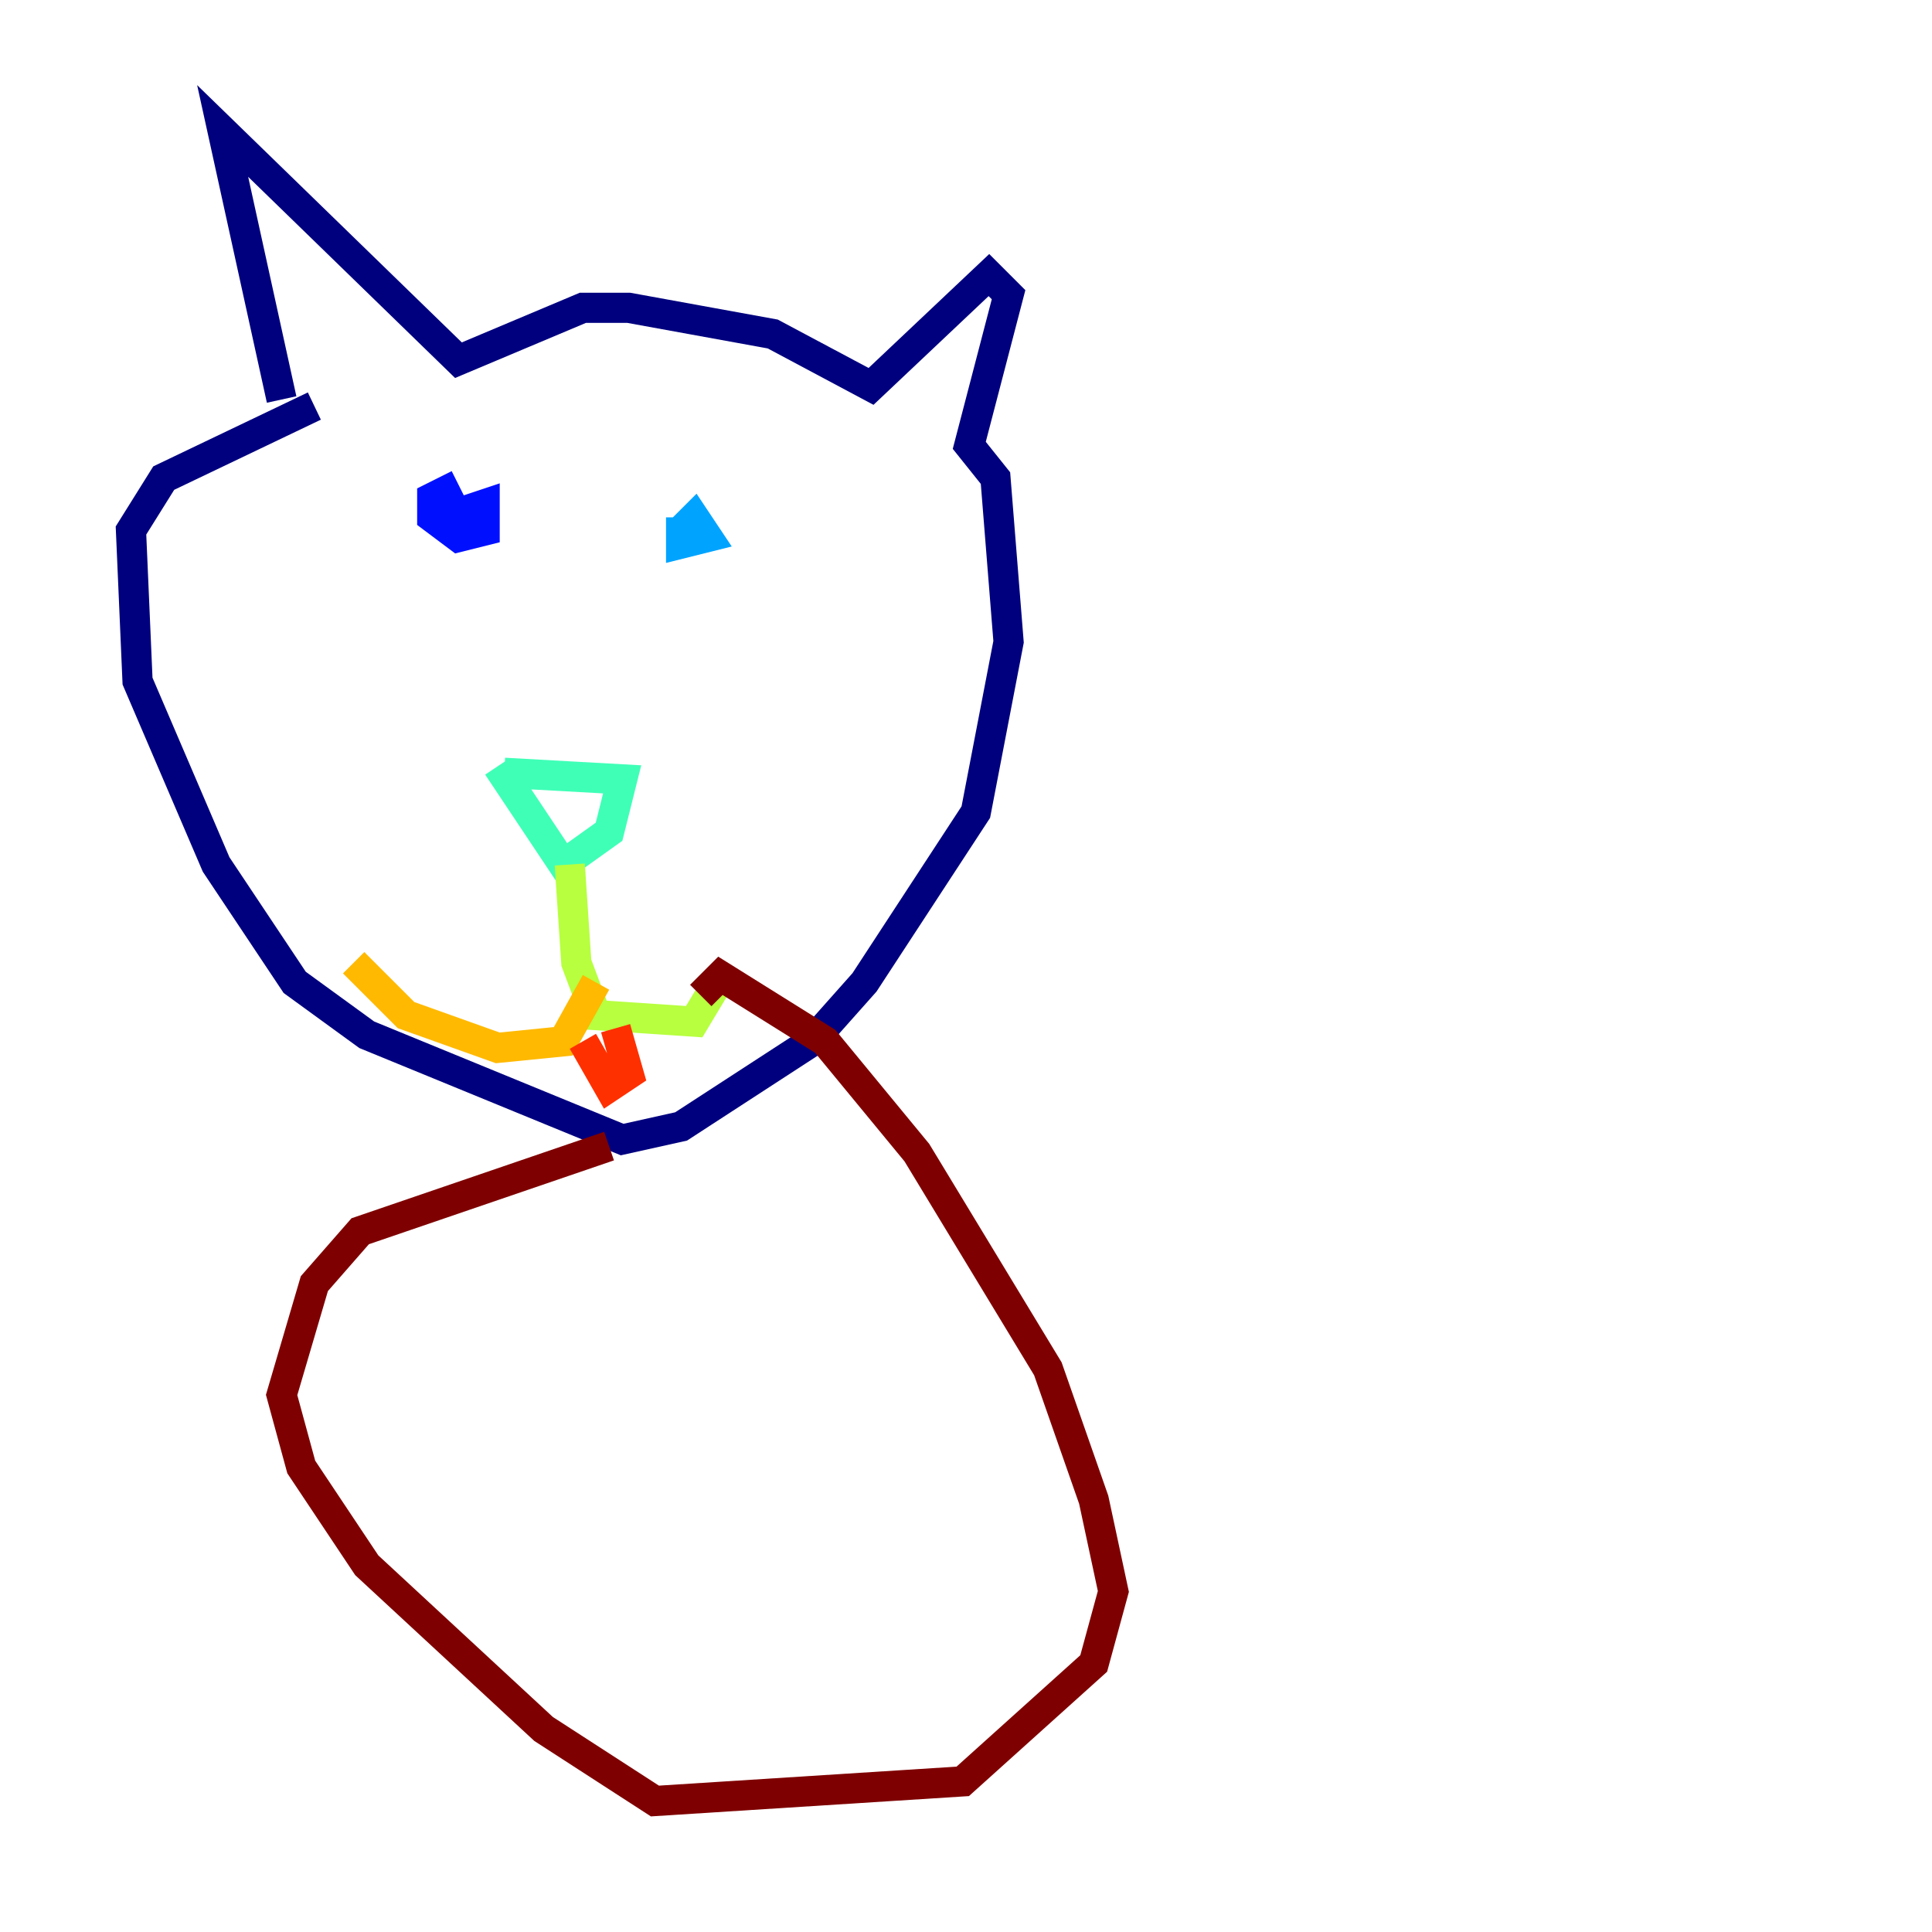 <?xml version="1.0" encoding="utf-8" ?>
<svg baseProfile="tiny" height="128" version="1.2" viewBox="0,0,128,128" width="128" xmlns="http://www.w3.org/2000/svg" xmlns:ev="http://www.w3.org/2001/xml-events" xmlns:xlink="http://www.w3.org/1999/xlink"><defs /><polyline fill="none" points="18.658,26.468 14.752,8.678 30.373,23.864 38.617,20.393 41.654,20.393 51.2,22.129 57.709,25.6 65.519,18.224 66.82,19.525 64.217,29.505 65.953,31.675 66.82,42.522 64.651,53.803 57.275,65.085 53.803,68.99 45.125,74.63 41.22,75.498 24.298,68.556 19.525,65.085 14.319,57.275 9.112,45.125 8.678,35.146 10.848,31.675 20.827,26.902" stroke="#00007f" stroke-width="2" /><polyline fill="none" points="30.373,32.108 28.637,32.976 28.637,34.278 30.373,35.58 32.108,35.146 32.108,33.41 29.505,34.278" stroke="#0010ff" stroke-width="2" /><polyline fill="none" points="45.125,34.278 45.125,36.014 46.861,35.58 45.993,34.278 45.125,35.146" stroke="#00a4ff" stroke-width="2" /><polyline fill="none" points="32.976,50.766 37.315,57.275 40.352,55.105 41.22,51.634 33.41,51.2" stroke="#3fffb7" stroke-width="2" /><polyline fill="none" points="37.749,57.275 38.183,63.783 39.485,67.254 45.993,67.688 47.295,65.519" stroke="#b7ff3f" stroke-width="2" /><polyline fill="none" points="39.485,65.085 37.315,68.99 32.976,69.424 26.902,67.254 23.43,63.783" stroke="#ffb900" stroke-width="2" /><polyline fill="none" points="38.617,68.99 40.352,72.027 41.654,71.159 40.786,68.122" stroke="#ff3000" stroke-width="2" /><polyline fill="none" points="40.352,75.932 23.864,81.573 20.827,85.044 18.658,92.42 19.959,97.193 24.298,103.702 36.014,114.549 43.39,119.322 63.783,118.02 72.461,110.21 73.763,105.437 72.461,99.363 69.424,90.685 60.746,76.366 54.671,68.99 47.729,64.651 46.427,65.953" stroke="#7f0000" stroke-width="2" /></svg>